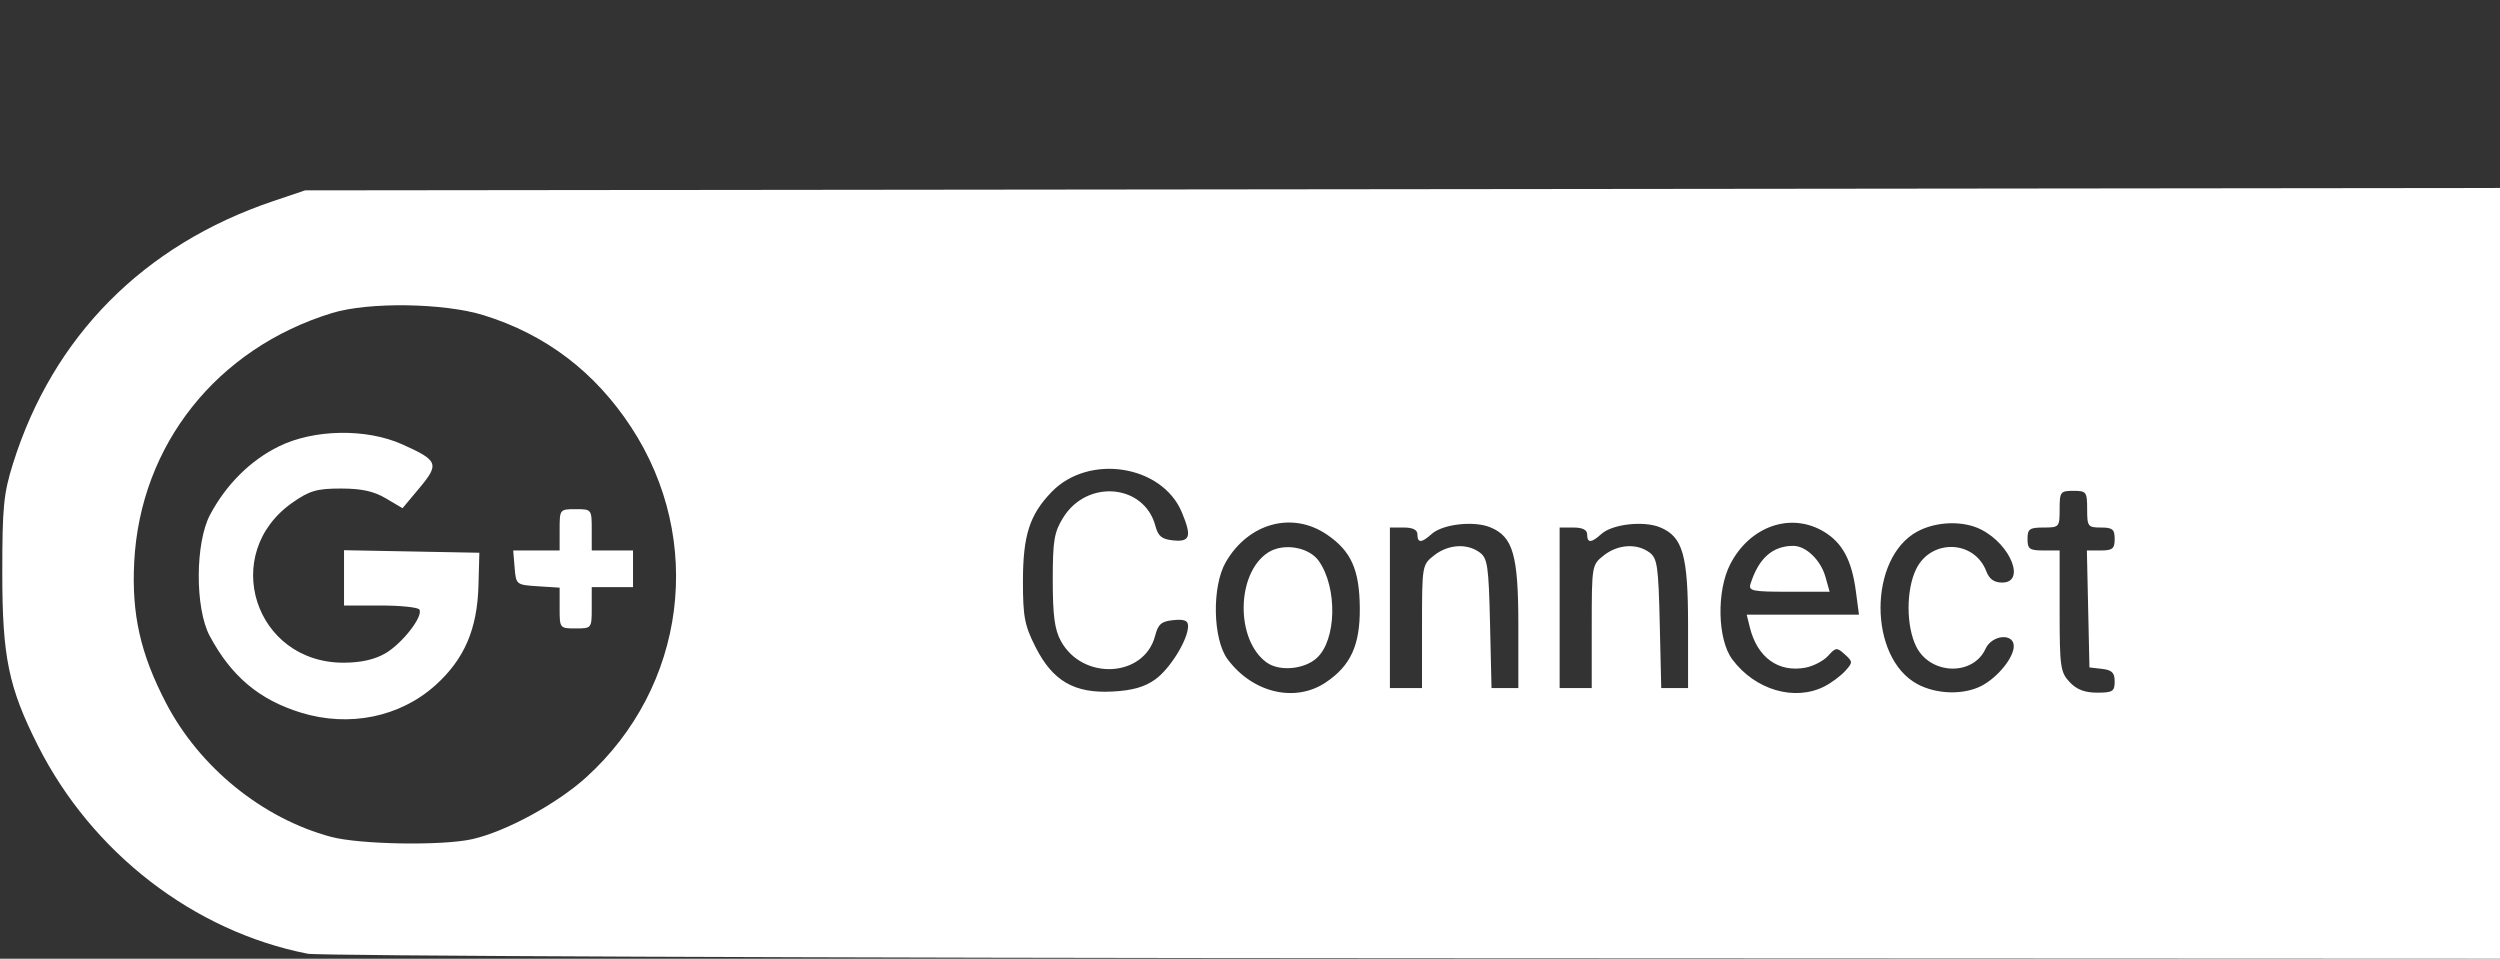 <?xml version="1.0" encoding="UTF-8" standalone="no"?>
<!-- Created with Inkscape (http://www.inkscape.org/) -->

<svg
   xmlns:dc="http://purl.org/dc/elements/1.1/"
   xmlns:cc="http://creativecommons.org/ns#"
   xmlns:rdf="http://www.w3.org/1999/02/22-rdf-syntax-ns#"
   xmlns:svg="http://www.w3.org/2000/svg"
   xmlns="http://www.w3.org/2000/svg"
   xmlns:sodipodi="http://sodipodi.sourceforge.net/DTD/sodipodi-0.dtd"
   xmlns:inkscape="http://www.inkscape.org/namespaces/inkscape"
   version="1.1"
   id="svg10"
   width="726.667"
   height="278.667"
   viewBox="0 0 726.667 278.667"
   sodipodi:docname="Google_connect_hover.svg"
   inkscape:version="0.92.1 r15371">
  <rect x="0" y="0" width="726.667" height="278.667" fill="#333333" stroke="none"/>
  <defs
     id="defs14" />
  <sodipodi:namedview
     pagecolor="#ffffff"
     bordercolor="#666666"
     borderopacity="1"
     objecttolerance="10"
     gridtolerance="10"
     guidetolerance="10"
     inkscape:pageopacity="0"
     inkscape:pageshadow="2"
     inkscape:window-width="1920"
     inkscape:window-height="1001"
     id="namedview12"
     showgrid="false"
     inkscape:zoom="1.9334862"
     inkscape:cx="363.33334"
     inkscape:cy="139.33333"
     inkscape:window-x="-9"
     inkscape:window-y="-9"
     inkscape:window-maximized="1"
     inkscape:current-layer="svg10" />
  <path
     style="fill:#ffffff;stroke-width:1.333"
     d="M 89.434,277.217 C 56.305,270.717 26.694,247.849 10.969,216.62 2.49,199.78 0.667,190.94 0.667,166.667 c 0,-19.357 0.376,-23.196 3.125,-31.953 C 15.392,97.774 41.74,71.187 79.333,58.486 L 88.667,55.333 407.667,54.984 726.667,54.634 V 166.65 278.667 L 411,278.521 C 237.383,278.44 92.678,277.854 89.434,277.217 Z m 47.9,-33.316 c 9.74,-2.22 24.532,-10.253 33.016,-17.931 29.103,-26.337 34.596,-69.024 13.101,-101.814 -10.527,-16.059 -24.807,-26.909 -42.783,-32.508 -11.567,-3.603 -33.513,-3.928 -44.174,-0.654 -33.446,10.271 -55.724,38.309 -57.48,72.339 -0.785,15.228 1.798,26.693 9.236,40.99 9.734,18.709 28.017,33.555 47.916,38.907 8.392,2.257 32.486,2.65 41.168,0.671 z M 87.499,207.151 c -12.135,-3.726 -20.29,-10.585 -26.553,-22.329 -4.288,-8.042 -4.223,-27.054 0.121,-35.215 4.696,-8.822 11.761,-15.83 20.046,-19.883 10.222,-5.001 25.405,-5.235 35.845,-0.552 10.399,4.665 10.801,5.681 4.993,12.629 l -4.946,5.916 -4.836,-2.856 c -3.533,-2.086 -7.051,-2.857 -13.055,-2.858 -6.974,-0.002 -9.094,0.606 -14,4.016 -21.375,14.854 -11.156,46.755 14.93,46.607 4.933,-0.028 8.908,-0.935 11.995,-2.739 4.933,-2.881 11.056,-10.779 9.859,-12.717 C 121.501,176.526 116.411,176 110.588,176 H 100 v -8.036 -8.036 l 19.667,0.369 19.667,0.369 -0.262,9.587 c -0.345,12.643 -4.127,21.384 -12.511,28.922 -10.306,9.266 -25.052,12.277 -39.061,7.975 z m 75.168,-30.411 v -5.927 l -6.333,-0.406 C 150.061,170.004 149.996,169.952 149.586,165 l -0.414,-5 h 6.747 6.747 v -6 c 0,-5.968 0.025,-6 4.667,-6 4.642,0 4.667,0.032 4.667,6 v 6 h 6 6 v 5.333 5.333 h -6 -6 v 6 c 0,5.968 -0.025,6 -4.667,6 -4.633,0 -4.667,-0.042 -4.667,-5.927 z m 173.087,20.769 c 4.343,-3.093 9.58,-11.587 9.58,-15.54 0,-1.602 -1.066,-2.033 -4.257,-1.72 -3.491,0.343 -4.446,1.156 -5.313,4.526 -3.13,12.168 -21.048,13.172 -27.408,1.536 -1.808,-3.308 -2.356,-7.412 -2.356,-17.644 0,-11.582 0.402,-13.979 3.056,-18.249 6.975,-11.217 23.553,-9.707 26.775,2.439 0.807,3.041 1.868,3.894 5.256,4.228 4.867,0.479 5.358,-1.175 2.427,-8.19 -5.748,-13.757 -27.021,-17.086 -37.827,-5.921 -6.435,6.649 -8.354,12.639 -8.354,26.077 0,10.233 0.488,12.767 3.667,19.043 5.005,9.882 11.297,13.51 22.39,12.914 5.769,-0.31 9.28,-1.304 12.364,-3.5 z m 49.644,0.82 c 7.231,-4.873 9.949,-10.85 9.851,-21.662 -0.101,-11.123 -2.519,-16.502 -9.573,-21.295 -10.052,-6.83 -22.78,-3.363 -29.374,8.001 -4.079,7.03 -3.802,22.408 0.509,28.226 7.28,9.826 19.665,12.742 28.586,6.73 z m -17.205,-5.755 c -9.102,-6.538 -8.885,-25.897 0.357,-31.953 4.411,-2.89 11.904,-1.657 14.779,2.432 5.486,7.804 5.161,23.011 -0.603,28.227 -3.658,3.311 -10.835,3.95 -14.533,1.294 z m 162.21,6.896 c 1.982,-1.025 4.657,-3.028 5.945,-4.45 2.235,-2.469 2.229,-2.688 -0.12,-4.814 -2.307,-2.088 -2.611,-2.062 -4.861,0.424 -1.32,1.458 -4.273,3.003 -6.564,3.433 -7.898,1.482 -14.036,-2.965 -16.191,-11.729 l -0.901,-3.667 h 16.316 16.316 l -0.912,-6.875 c -1.182,-8.91 -3.871,-13.952 -9.163,-17.179 -9.625,-5.869 -21.612,-1.75 -27.353,9.398 -4.003,7.774 -3.707,21.825 0.581,27.613 6.637,8.958 18.222,12.336 26.906,7.846 z m -21.573,-29.803 c 2.373,-7.426 6.408,-11 12.419,-11 3.687,0 7.969,4.124 9.344,9 L 531.814,172 h -11.865 c -10.695,0 -11.792,-0.23 -11.119,-2.333 z m 67.119,29.693 c 4.69,-2.425 9.385,-8.198 9.385,-11.54 0,-3.892 -6.35,-3.306 -8.202,0.756 -3.631,7.968 -16.006,7.596 -20.13,-0.606 -2.991,-5.949 -2.991,-16.65 0,-22.637 4.398,-8.803 16.903,-8.351 20.358,0.736 0.864,2.273 2.262,3.264 4.607,3.264 6.85,0 2.572,-10.918 -6.019,-15.36 -5.202,-2.69 -13.047,-2.479 -18.603,0.5 -14.319,7.679 -14.319,36.707 0,44.386 5.556,2.98 13.401,3.191 18.603,0.5 z m 38.718,-1.271 c 0,-2.549 -0.787,-3.335 -3.667,-3.667 L 607.333,194 l -0.373,-17 -0.373,-17 h 4.04 c 3.42,0 4.04,-0.511 4.04,-3.333 0,-2.815 -0.622,-3.333 -4,-3.333 -3.778,0 -4,-0.296 -4,-5.333 0,-5.037 -0.222,-5.333 -4,-5.333 -3.778,0 -4,0.296 -4,5.333 0,5.206 -0.111,5.333 -4.667,5.333 -4.089,0 -4.667,0.413 -4.667,3.333 0,2.921 0.578,3.333 4.667,3.333 h 4.667 v 17.581 c 0,16.215 0.225,17.82 2.899,20.667 2.051,2.183 4.392,3.086 8,3.086 4.515,0 5.101,-0.373 5.101,-3.245 z M 413.333,182.097 c 0,-17.753 0.029,-17.926 3.513,-20.667 4.08,-3.209 9.539,-3.57 13.232,-0.874 2.31,1.687 2.635,3.906 3.022,20.667 L 433.535,200 h 3.899 3.899 v -18.132 c 0,-20.515 -1.515,-25.849 -8.119,-28.584 -4.785,-1.982 -13.901,-0.949 -17.09,1.936 -2.922,2.645 -4.125,2.678 -4.125,0.113 0,-1.333 -1.333,-2 -4,-2 h -4 V 176.667 200 h 4.667 4.667 z m 49.333,0 c 0,-17.753 0.029,-17.926 3.513,-20.667 4.08,-3.209 9.539,-3.57 13.232,-0.874 2.31,1.687 2.635,3.906 3.022,20.667 L 482.868,200 h 3.899 3.899 v -18.132 c 0,-20.515 -1.515,-25.849 -8.119,-28.584 -4.785,-1.982 -13.901,-0.949 -17.09,1.936 -2.922,2.645 -4.125,2.678 -4.125,0.113 0,-1.333 -1.333,-2 -4,-2 h -4 V 176.667 200 h 4.667 4.667 z"
     id="path20"
     inkscape:connector-curvature="0" />
</svg>
